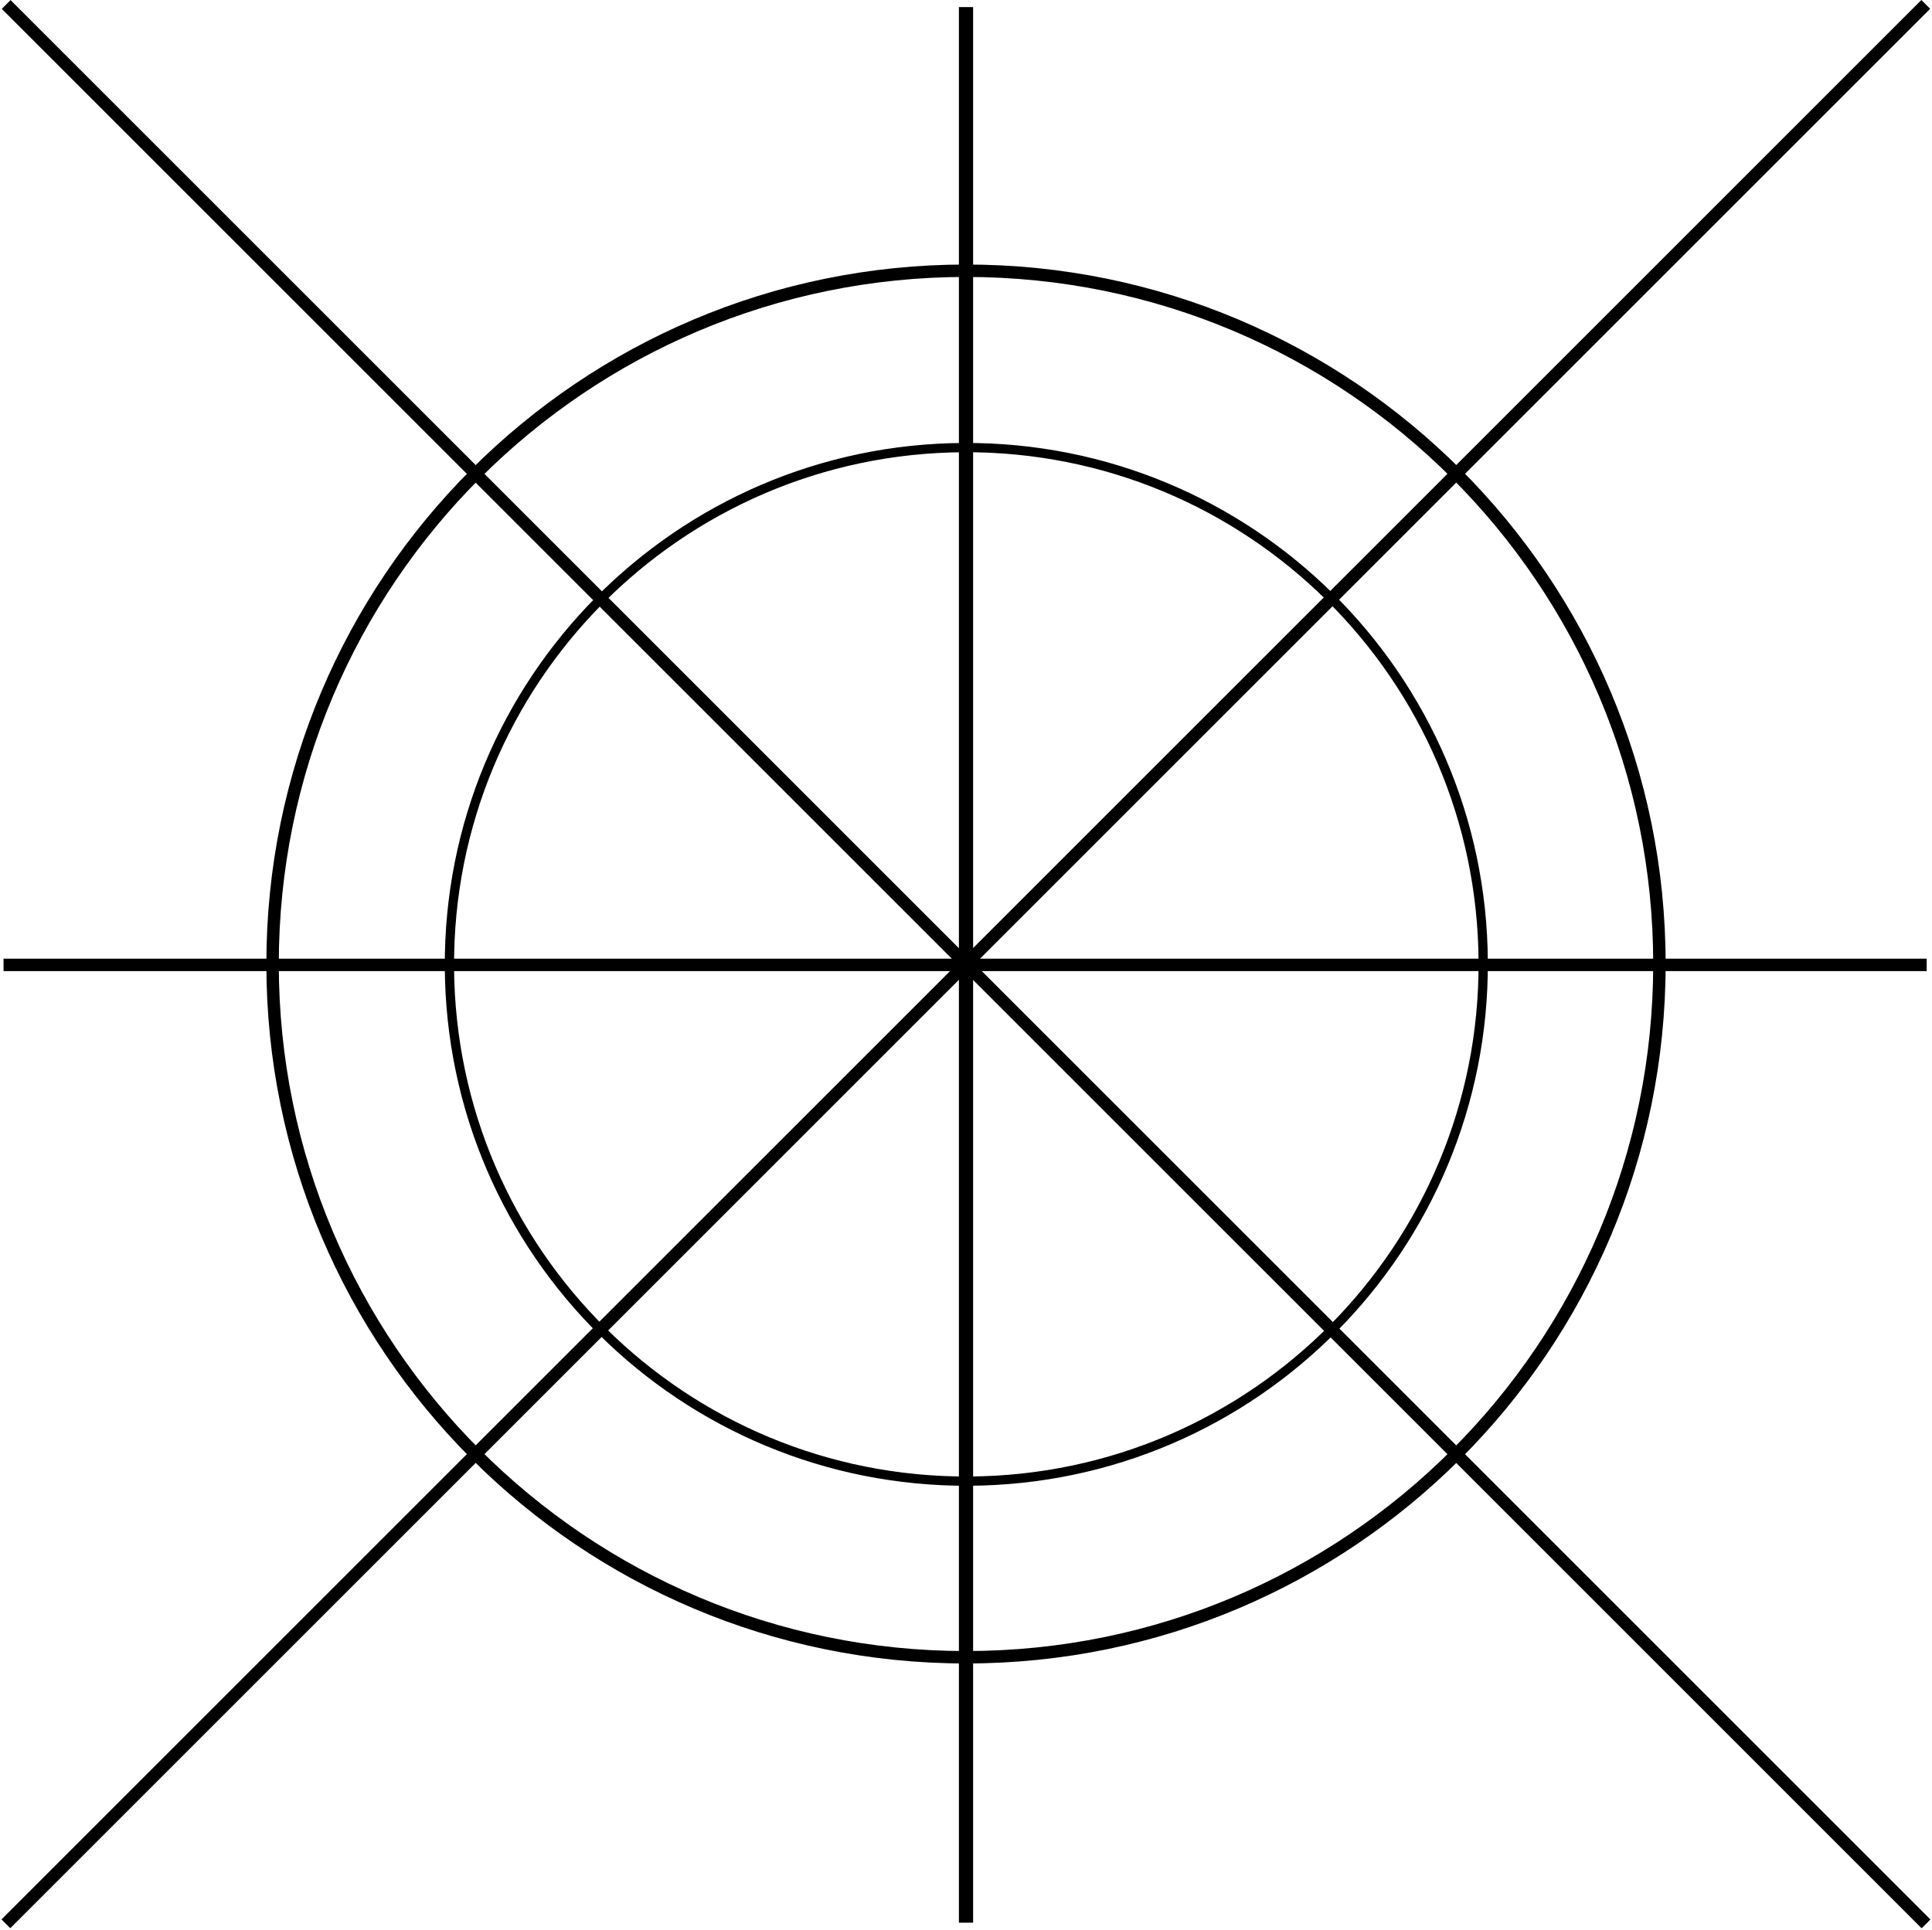 <svg width="1088" height="1087" viewBox="0 0 1088 1087" fill="none" xmlns="http://www.w3.org/2000/svg">
    <rect x="1082" width="7" height="1529" transform="rotate(45 1082 0)" fill="black" />
    <rect x="1" y="5" width="7" height="1529" transform="rotate(-45 1 5)" fill="black" />
    <rect x="540" y="4" width="8" height="1079" fill="black" />
    <rect x="1085" y="540" width="7" height="1083" transform="rotate(90 1085 540)" fill="black" />
    <path fill-rule="evenodd" clip-rule="evenodd"
        d="M544 937C761.6 937 938 760.6 938 543C938 325.4 761.6 149 544 149C326.4 149 150 325.4 150 543C150 760.6 326.4 937 544 937ZM544 930C757.734 930 931 756.734 931 543C931 329.266 757.734 156 544 156C330.266 156 157 329.266 157 543C157 756.734 330.266 930 544 930Z"
        fill="black" />
    <path fill-rule="evenodd" clip-rule="evenodd"
        d="M545.665 836.898C707.866 836.077 838.691 703.921 837.87 541.719C837.049 379.517 704.893 248.693 542.692 249.514C380.49 250.335 249.665 382.49 250.486 544.692C251.307 706.894 383.463 837.718 545.665 836.898ZM545.638 831.68C704.958 830.873 833.459 701.065 832.652 541.746C831.846 382.426 702.038 253.925 542.718 254.731C383.398 255.538 254.898 385.346 255.704 544.666C256.511 703.985 386.318 832.486 545.638 831.68Z"
        fill="black" />
</svg>
